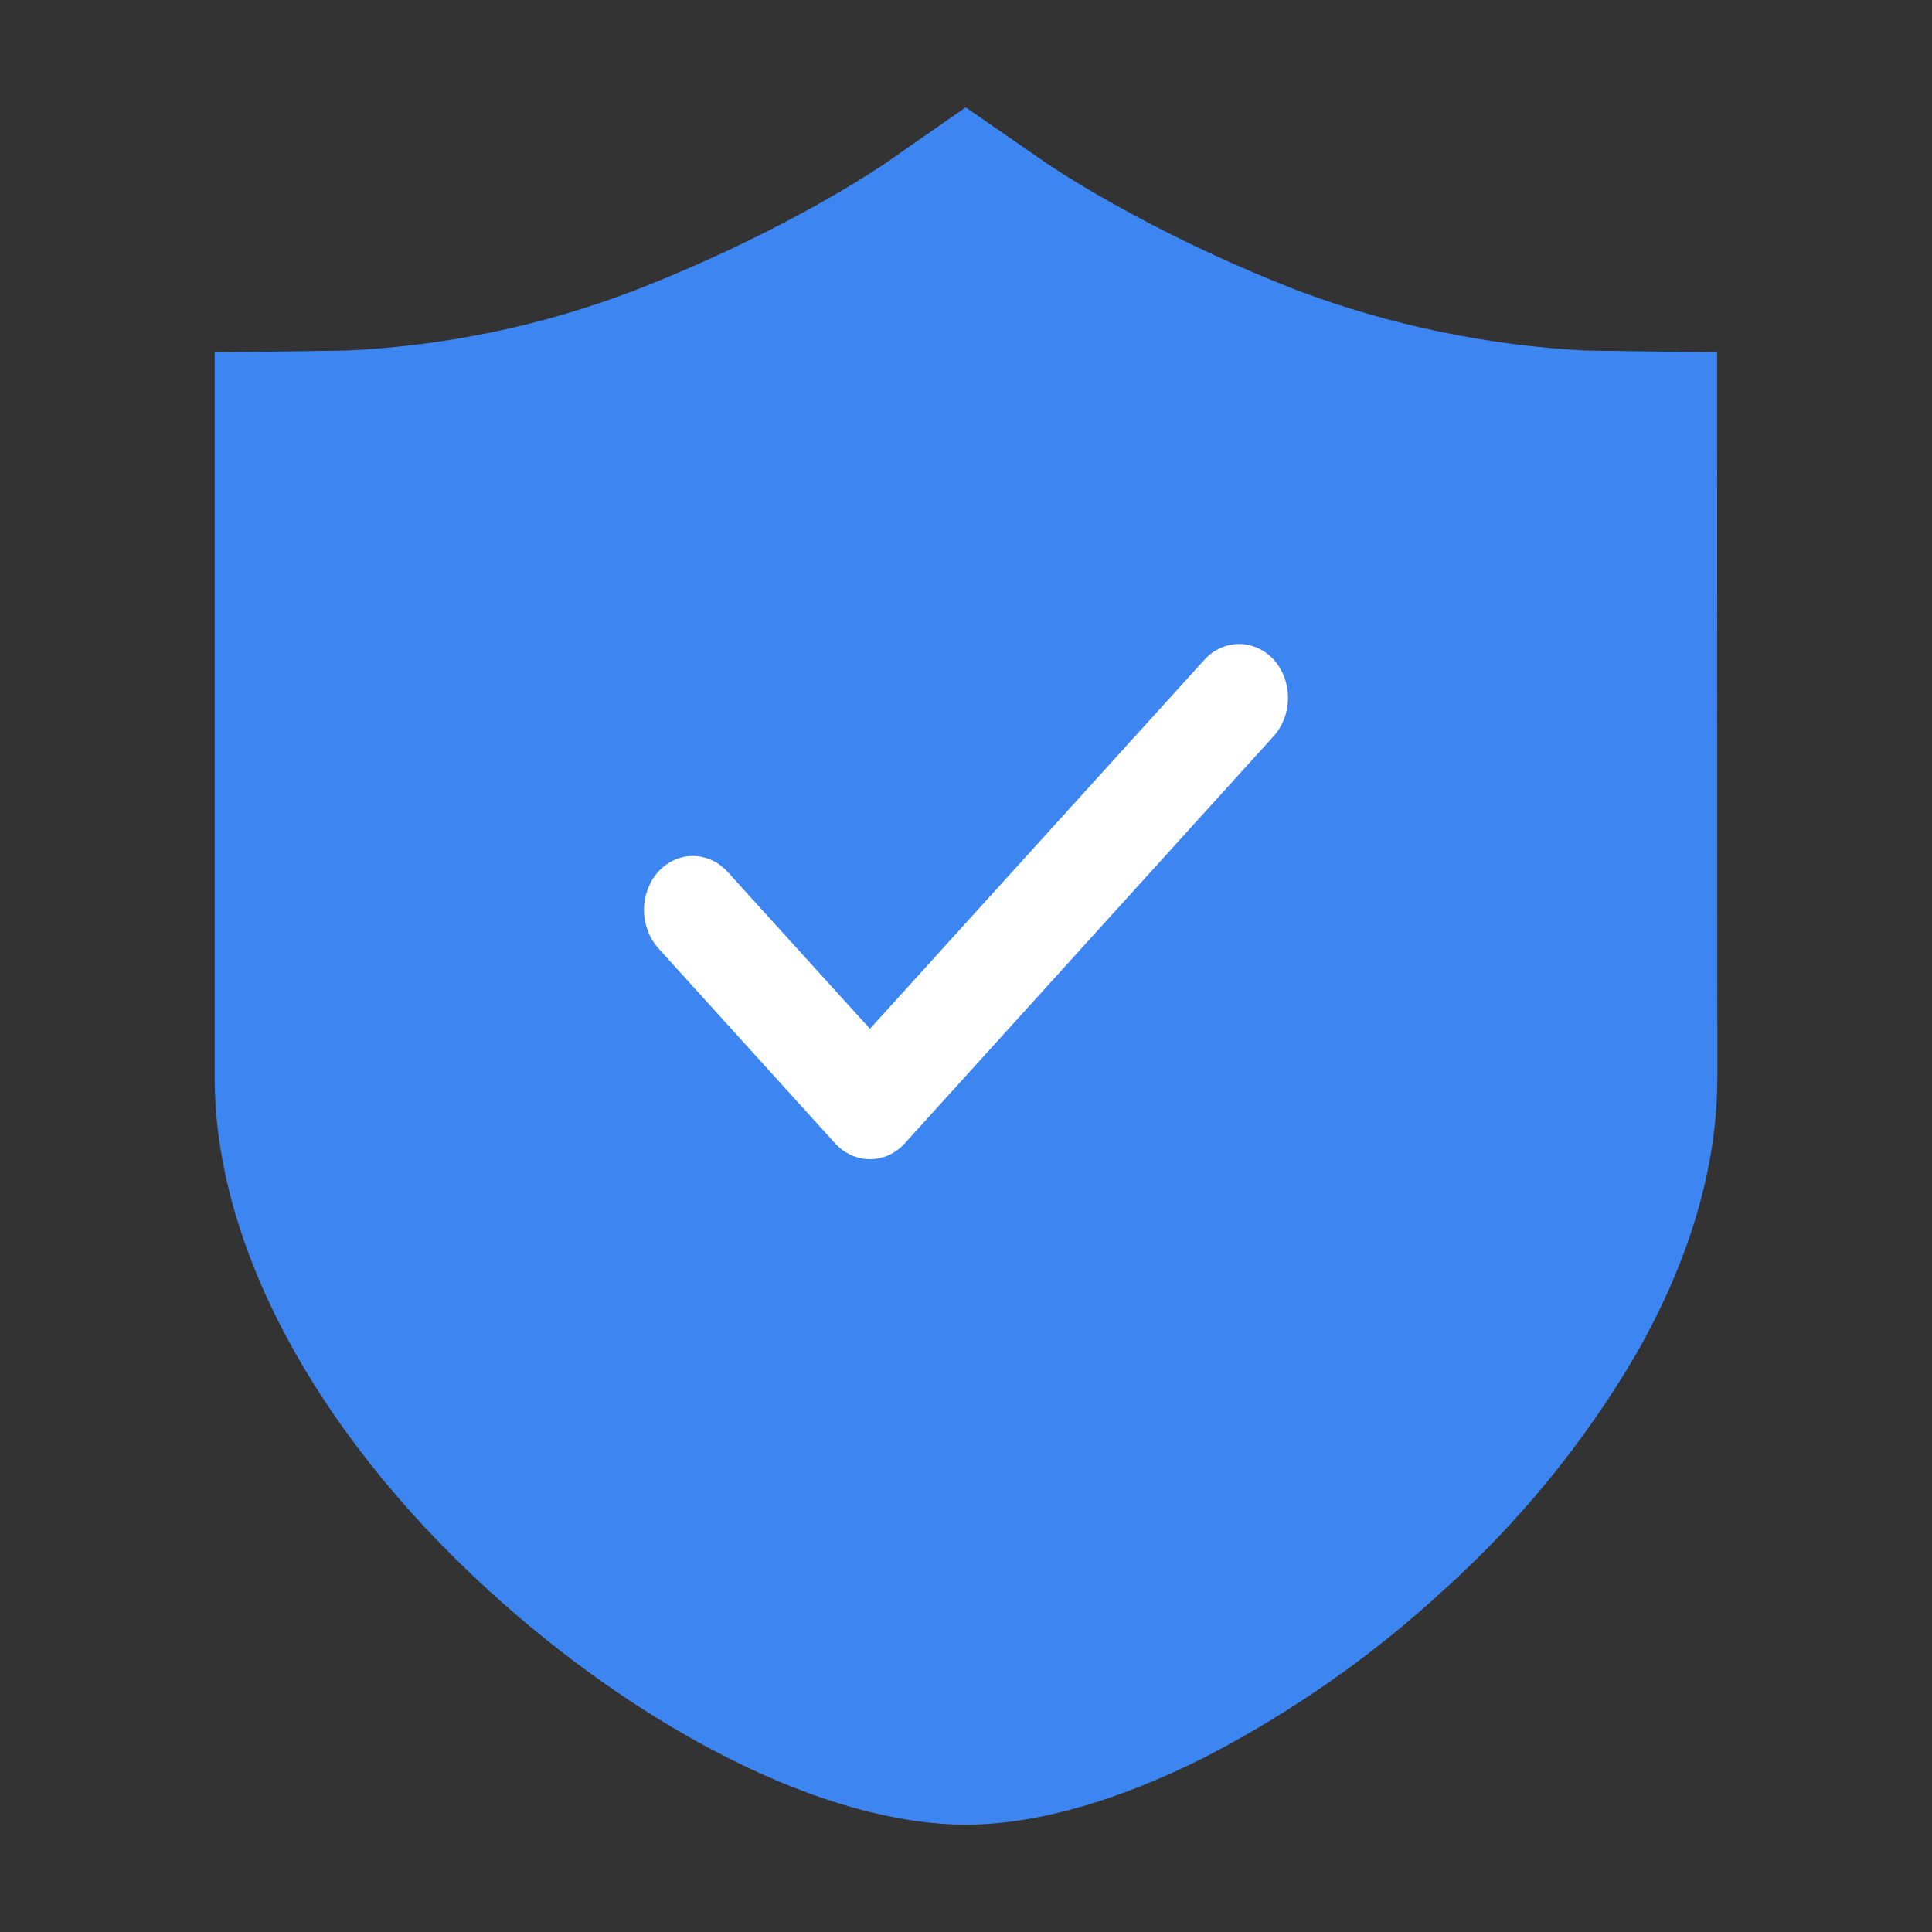 <svg xmlns="http://www.w3.org/2000/svg" width="18" height="18" viewBox="0 0 18 18" fill="none">
  <rect x="0" y="0" width="18" height="18" fill="#333333" stroke="none"/>
  <path d="M15.998 3.845V3.283L14.777 3.266H14.773C13.854 3.218 12.948 3.029 12.091 2.707C10.66 2.151 9.744 1.517 9.736 1.511L8.997 1L8.269 1.507C8.231 1.534 7.341 2.15 5.91 2.707C5.053 3.035 4.146 3.224 3.224 3.266L2 3.283V10.037C2 11.588 2.926 13.329 4.546 14.811C5.244 15.45 6.019 15.994 6.792 16.383C7.596 16.788 8.357 17 9.001 17C9.64 17 10.409 16.783 11.223 16.373C12.037 15.952 12.788 15.426 13.454 14.811C14.162 14.172 14.765 13.433 15.241 12.62C15.745 11.737 16 10.868 16 10.036L15.998 3.846L15.998 3.845Z" fill="#3D86F2"/>
  <path d="M11.867 6.146C11.781 6.053 11.665 6 11.544 6C11.424 6 11.307 6.053 11.222 6.146L8.105 9.585L6.778 8.122C6.692 8.028 6.576 7.975 6.455 7.975C6.334 7.975 6.218 8.028 6.132 8.122C6.048 8.217 6 8.344 6 8.477C6 8.611 6.048 8.738 6.132 8.833L7.782 10.654C7.868 10.748 7.984 10.8 8.105 10.8C8.226 10.8 8.342 10.748 8.428 10.654L11.867 6.858C11.952 6.763 12 6.635 12 6.502C12 6.368 11.952 6.24 11.867 6.145L11.867 6.146Z" fill="white"/>
</svg>